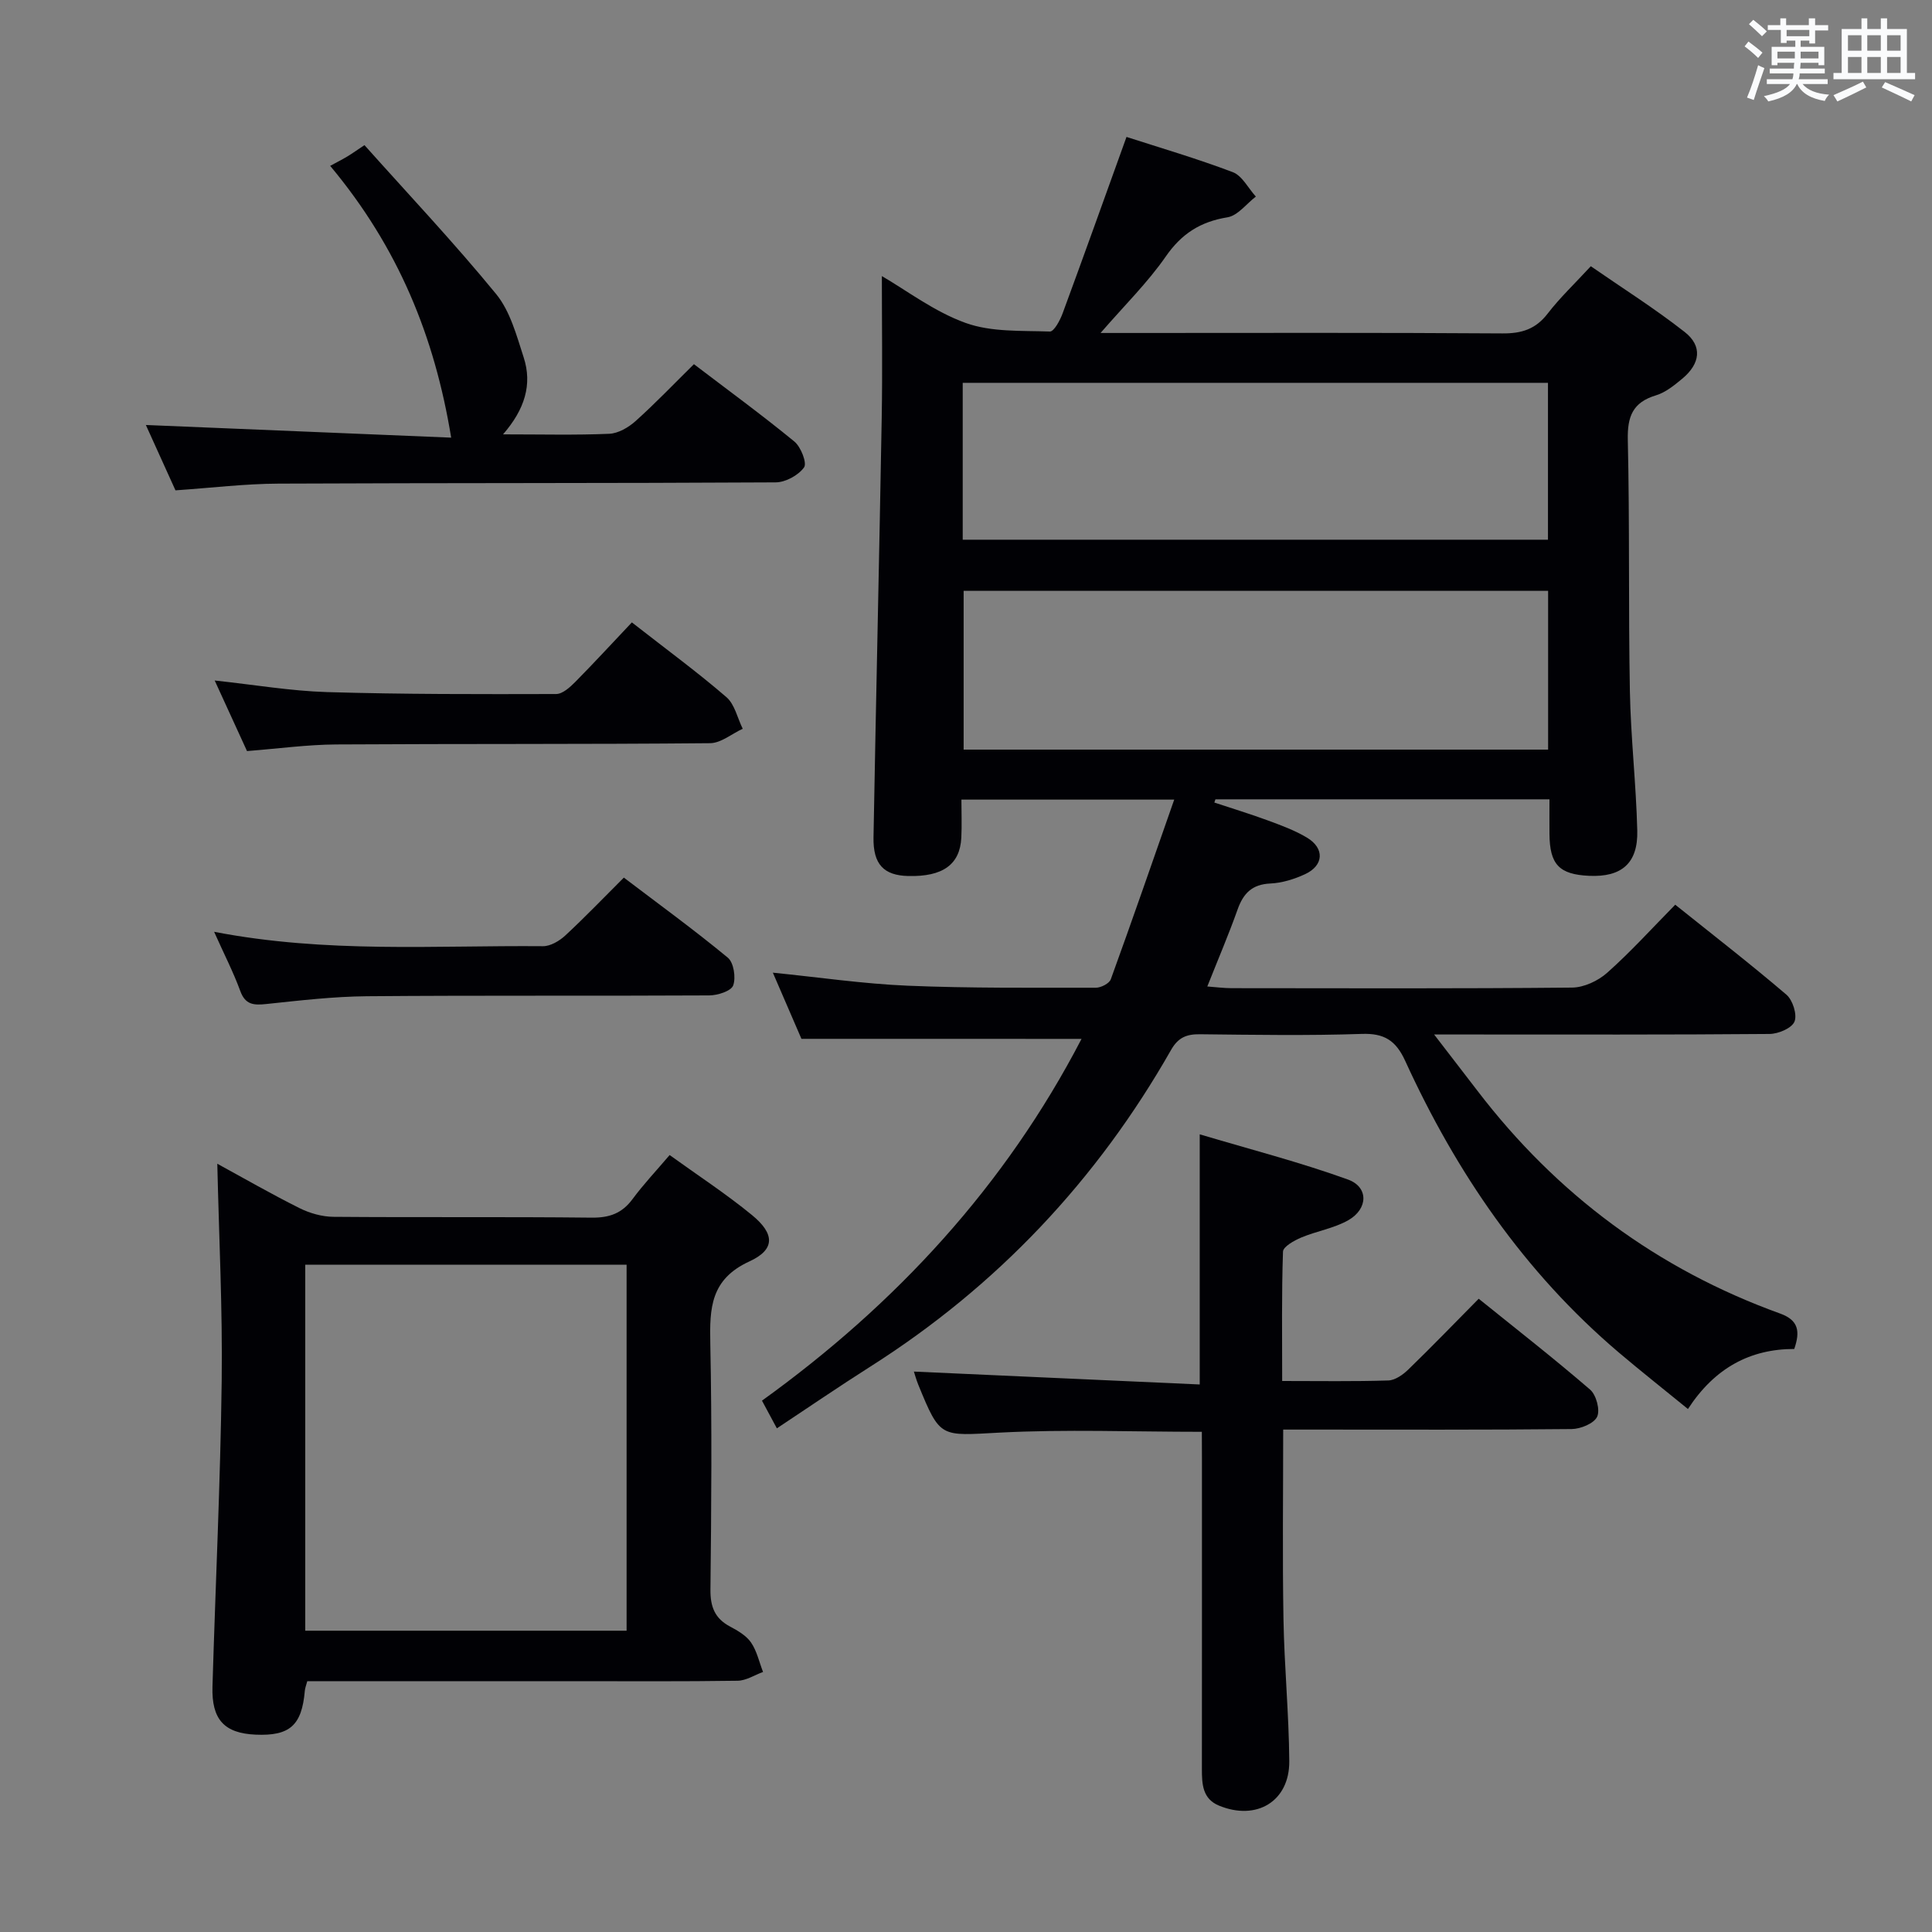 <svg enable-background="new 0 0 400 400" viewBox="0 0 400 400" xmlns="http://www.w3.org/2000/svg"><rect x="0" y="0" width="400" height="400" fill="#808080" stroke="none"/><g fill="#010105"><path d="m165.93 215.08c-1.72-3.98-3.81-8.81-5.92-13.7 9.5.95 18.69 2.31 27.91 2.7 12.97.54 25.97.41 38.95.42 1.07 0 2.8-.88 3.11-1.75 4.4-12.11 8.61-24.29 13.13-37.2-15.35 0-29.37 0-44.06 0 0 2.67.11 5.29-.02 7.89-.28 5.57-3.85 8.1-10.98 7.93-5.05-.12-7.3-2.39-7.2-8 .52-28.96 1.19-57.91 1.7-86.87.17-9.77.03-19.55.03-29.34 5.09 2.95 10.84 7.36 17.34 9.7 5.35 1.93 11.58 1.57 17.44 1.78.86.03 2.12-2.33 2.65-3.78 4.41-11.96 8.7-23.97 13.22-36.51 6.78 2.19 14.5 4.45 22 7.29 1.95.74 3.2 3.32 4.78 5.06-1.95 1.49-3.74 3.94-5.87 4.29-5.61.91-9.51 3.39-12.79 8.13-3.73 5.38-8.49 10.05-13.49 15.82h6.21c25.66 0 51.33-.09 76.99.09 4.01.03 6.9-.89 9.38-4.12 2.52-3.27 5.56-6.15 8.92-9.79 6.51 4.51 13.22 8.74 19.43 13.61 3.72 2.91 3.26 6.55-.49 9.67-1.65 1.37-3.46 2.85-5.45 3.45-4.83 1.46-5.94 4.39-5.83 9.25.4 17.32.11 34.66.43 51.98.18 9.63 1.29 19.25 1.53 28.88.17 6.78-3.26 9.68-9.97 9.37-6.21-.29-8.16-2.34-8.21-8.68-.02-2.29 0-4.57 0-7.16-23.42 0-46.29 0-69.16 0-.07.22-.15.45-.22.67 3.67 1.22 7.38 2.34 11.01 3.68 2.78 1.03 5.63 2.06 8.16 3.58 3.69 2.21 3.5 5.77-.39 7.57-2.23 1.03-4.75 1.82-7.18 1.93-3.79.17-5.6 2.03-6.79 5.38-1.83 5.15-3.99 10.19-6.27 15.94 1.9.14 3.46.35 5.02.35 23.5.02 47 .11 70.49-.12 2.47-.02 5.39-1.39 7.28-3.07 4.83-4.29 9.19-9.11 14.09-14.09 7.85 6.29 15.59 12.28 23.02 18.63 1.31 1.12 2.26 4.14 1.67 5.57-.56 1.37-3.35 2.55-5.18 2.56-20.83.18-41.66.11-62.49.11-1.8 0-3.6 0-6.94 0 3.48 4.52 6.24 8.1 8.99 11.68 16.41 21.45 37.24 36.92 62.66 46.1 3.8 1.37 4.17 3.68 2.91 7.33-9.12 0-16.46 3.91-22.01 12.43-4.97-4.06-9.73-7.81-14.35-11.73-19.52-16.59-33.61-37.21-44.18-60.33-1.93-4.22-4.32-5.77-9.01-5.6-11.15.38-22.33.19-33.49.07-2.76-.03-4.5.65-5.98 3.24-15.35 26.98-36.04 48.92-62.28 65.58-6.43 4.08-12.72 8.39-19.34 12.77-1.11-2.07-1.95-3.63-3.08-5.73 27.74-19.97 50.38-44.51 66.16-74.9-19.28-.01-38.29-.01-57.99-.01zm33.58-92.76v32.88h121.01c0-11.14 0-21.89 0-32.88-40.4 0-80.48 0-121.01 0zm-.19-10.58h121.17c0-10.96 0-21.66 0-32.48-40.53 0-80.72 0-121.17 0z"/><path d="m44.99 240.94c5.41 2.95 11.12 6.24 17.02 9.19 2.13 1.06 4.67 1.78 7.03 1.8 17.82.15 35.64-.03 53.45.17 3.68.04 6.28-.88 8.47-3.84 2.26-3.06 4.9-5.85 7.68-9.12 5.82 4.2 11.66 8.01 17.03 12.41 4.74 3.88 4.88 7.14-.51 9.61-8.06 3.7-8.25 9.67-8.1 16.97.35 16.98.22 33.97.03 50.95-.04 3.58.9 6.01 4.08 7.69 1.6.85 3.35 1.87 4.33 3.3 1.21 1.77 1.68 4.04 2.48 6.09-1.76.64-3.5 1.8-5.27 1.82-11.32.17-22.65.09-33.97.09-18.3 0-36.6 0-55.12 0-.22.82-.46 1.4-.51 2-.62 7.16-3.11 9.38-10.2 9.07-6.47-.29-9.12-3.12-8.92-9.94.62-21.1 1.64-42.2 1.91-63.31.19-14.91-.57-29.83-.91-44.95zm18.21 96.68h66.53c0-25.48 0-50.58 0-75.78-22.31 0-44.35 0-66.53 0z"/><path d="m248.83 296.44c-14.36 0-28.16-.55-41.91.17-12.26.64-12.23 1.27-16.8-9.92-.43-1.06-.73-2.17-.91-2.72 19.6.88 39.24 1.77 59.18 2.67 0-17.5 0-33.89 0-51.79 10.43 3.11 20.73 5.76 30.69 9.36 4.31 1.56 4.19 6.08.06 8.43-2.97 1.68-6.55 2.24-9.74 3.58-1.46.62-3.74 1.89-3.77 2.92-.3 8.78-.17 17.57-.17 26.78 7.74 0 14.87.12 21.99-.11 1.41-.05 3.02-1.19 4.12-2.26 4.88-4.73 9.6-9.62 14.58-14.66 7.94 6.4 15.66 12.43 23.07 18.82 1.27 1.1 2.1 4.22 1.45 5.61-.66 1.4-3.42 2.53-5.27 2.55-17.99.19-35.99.11-53.98.11-1.8 0-3.6 0-5.75 0 0 13.38-.17 26.33.06 39.27.17 9.8 1.13 19.6 1.2 29.4.06 8.29-6.77 12.4-14.56 9.18-3.4-1.4-3.53-4.44-3.53-7.54.02-21.33.01-42.65.01-63.98-.02-1.8-.02-3.62-.02-5.87z"/><path d="m104.15 89.93c8.02 0 15.02.18 21.99-.12 1.87-.08 3.99-1.32 5.45-2.63 4.08-3.66 7.87-7.63 12.08-11.78 6.93 5.28 14.01 10.45 20.79 16.01 1.36 1.11 2.66 4.47 2.01 5.36-1.18 1.64-3.83 3.09-5.88 3.1-34.31.2-68.63.1-102.94.26-6.95.03-13.89.88-21.32 1.39-2.01-4.44-4.18-9.23-6.13-13.53 21.28.88 42.47 1.76 63.21 2.62-3.42-20.92-10.94-39.38-25.05-56.27 1.43-.78 2.47-1.3 3.46-1.89.85-.5 1.65-1.08 3.64-2.4 9.12 10.21 18.56 20.21 27.26 30.83 2.91 3.56 4.23 8.58 5.7 13.11 1.82 5.6.23 10.76-4.27 15.94z"/><path d="m130.82 128.86c7.36 5.75 13.68 10.38 19.58 15.48 1.72 1.49 2.28 4.33 3.37 6.54-2.25 1.04-4.5 2.97-6.76 2.99-25.81.24-51.62.1-77.43.26-5.96.04-11.91.86-18.44 1.37-1.99-4.35-4.16-9.09-6.69-14.61 8.27.89 15.75 2.17 23.26 2.4 15.8.47 31.62.44 47.43.4 1.34 0 2.89-1.42 3.99-2.53 3.95-4 7.75-8.14 11.69-12.3z"/><path d="m44.33 192.92c23.23 4.48 45.7 2.79 68.09 2.98 1.54.01 3.39-1.08 4.6-2.2 4.02-3.72 7.82-7.69 12.14-12 7.2 5.47 14.54 10.8 21.52 16.57 1.23 1.01 1.71 4.12 1.12 5.75-.43 1.17-3.21 2.06-4.95 2.07-23.62.13-47.25-.03-70.87.17-6.95.06-13.9.88-20.83 1.61-2.61.28-4.36.18-5.41-2.71-1.42-3.88-3.32-7.57-5.41-12.24z"/></g><path d="m361.2 9.6.8-1c.9.7 1.9 1.4 2.9 2.3l-.9 1.1c-1-1-2-1.8-2.8-2.4zm.5 10.6c.9-2.1 1.6-4.3 2.3-6.7.4.2.8.4 1.3.6-.7 2.1-1.5 4.3-2.2 6.6zm.4-15.2.9-.9c1 .8 2 1.6 2.8 2.4l-1 1c-.9-.9-1.8-1.7-2.7-2.5zm12.5-1.2h1.2v1.4h2.7v1.1h-2.7v2.7h-1.2v-.6h-1.8v1.3h4.9v3.8h-1.2v-.5h-3.7c0 .4-.1.9-.1 1.2h5.1v1h-5.2c0 .5-.1.9-.2 1.2h6v1h-5.2c1.1 1.3 2.9 2 5.5 2.2-.4.4-.7.8-.9 1.3-2.9-.5-4.8-1.6-5.7-3.5h-.1c-.8 1.7-2.7 2.9-5.9 3.6-.2-.4-.6-.8-.9-1.1 2.8-.6 4.6-1.4 5.4-2.5h-4.8v-1h5.3c.1-.3.2-.7.2-1.2h-4.9v-1h5c0-.4 0-.8.1-1.2h-3.5v.5h-1.2v-3.8h4.9v-1.3h-1.8v.5h-1.2v-2.7h-2.7v-1h2.6v-1.4h1.2v1.4h4.7v-1.4zm-6.6 8.3h3.6c0-.4 0-.9 0-1.4h-3.6zm1.9-4.6h4.7v-1.3h-4.7zm6.6 3.2h-3.7v1.4h3.7z" fill="#fafbfc"/><path d="m385.3 3.8h1.3v2.2h2.8v-2.2h1.3v2.2h4.1v9.1h1.7v1.3h-16.9v-1.3h1.7v-9.1h4.1v-2.2zm.4 13.1.7 1.2c-1.8.9-3.8 1.9-6 2.9-.2-.4-.5-.8-.8-1.3 2.3-1 4.3-1.9 6.1-2.8zm-3.1-6.4h2.8v-3.2h-2.8zm0 4.6h2.8v-3.3h-2.8zm4-4.6h2.8v-3.2h-2.8zm0 4.6h2.8v-3.3h-2.8zm3.7 1.9c2.1.9 4.1 1.8 6.1 2.7l-.7 1.3c-2.2-1.1-4.2-2-6.1-2.9zm3.2-9.7h-2.8v3.2h2.8zm-2.8 7.8h2.8v-3.3h-2.8z" fill="#fafbfc"/></svg>